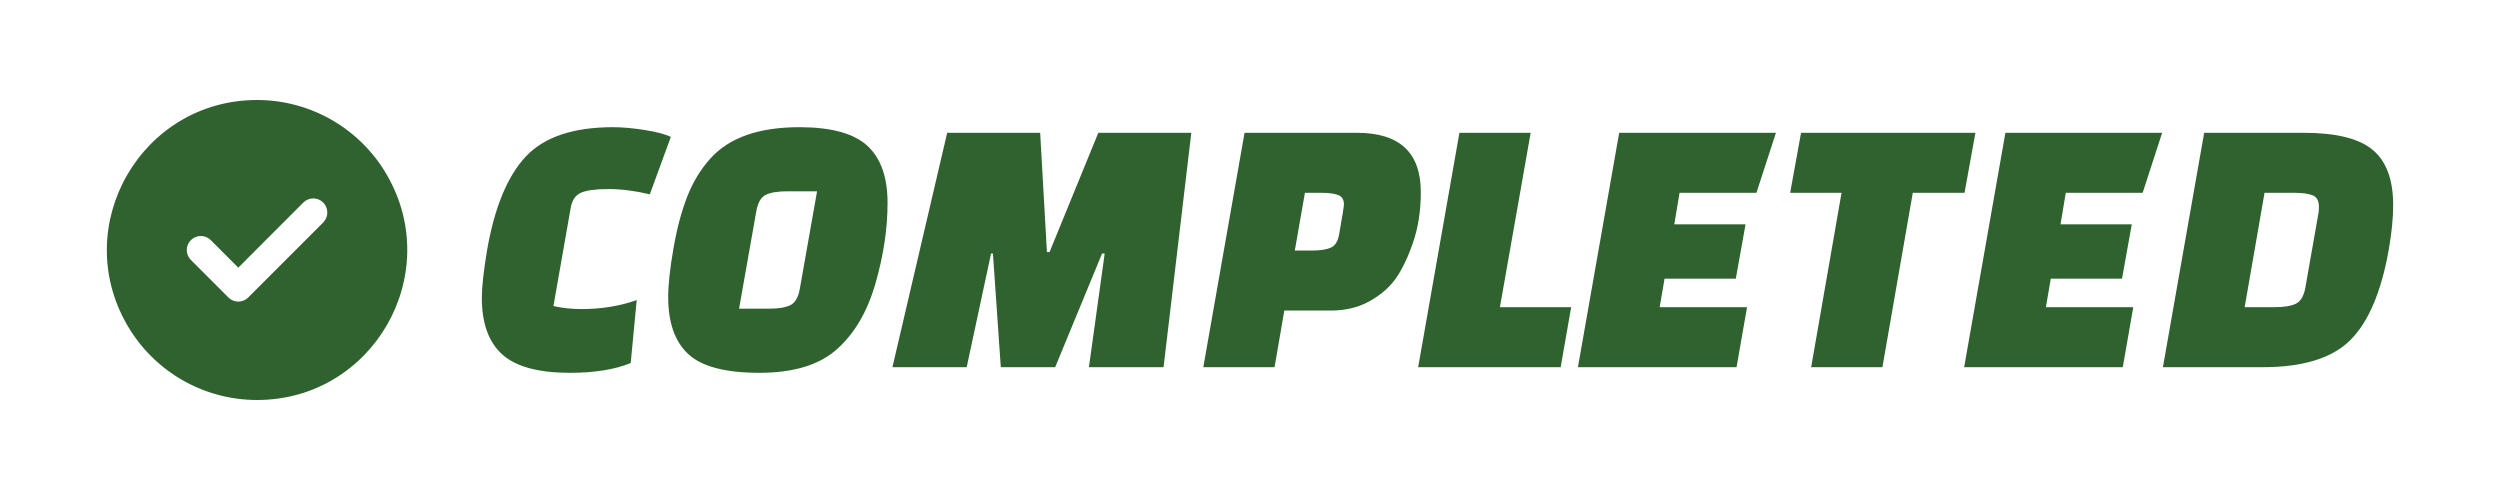<?xml version="1.0" encoding="utf-8"?>
<svg viewBox="0 0 200 40" xmlns="http://www.w3.org/2000/svg">
  <g transform="matrix(1, 0, 0, 1, 8.546, 0)">
    <path d="M 42.39 24.005 L 41.91 29.045 C 40.63 29.565 39.01 29.825 37.05 29.825 C 34.53 29.825 32.725 29.335 31.635 28.355 C 30.545 27.375 30 25.865 30 23.825 C 30 22.965 30.14 21.695 30.42 20.015 C 31.02 16.575 32.055 14.075 33.525 12.515 C 34.995 10.955 37.32 10.175 40.5 10.175 C 41.24 10.175 42.085 10.25 43.035 10.4 C 43.985 10.55 44.68 10.735 45.12 10.955 L 43.44 15.545 C 42.26 15.265 41.155 15.125 40.125 15.125 C 39.095 15.125 38.36 15.225 37.92 15.425 C 37.48 15.625 37.21 16.025 37.11 16.625 L 35.73 24.485 C 36.45 24.645 37.19 24.725 37.95 24.725 C 39.57 24.725 41.05 24.485 42.39 24.005 Z M 51.959 16.895 L 50.579 24.695 L 52.949 24.695 C 53.729 24.695 54.309 24.6 54.689 24.41 C 55.069 24.22 55.319 23.785 55.439 23.105 L 56.819 15.305 L 54.419 15.305 C 53.659 15.305 53.089 15.4 52.709 15.59 C 52.329 15.78 52.079 16.215 51.959 16.895 Z M 55.409 10.175 C 57.949 10.175 59.759 10.67 60.839 11.66 C 61.919 12.65 62.459 14.175 62.459 16.235 C 62.459 18.295 62.134 20.45 61.484 22.7 C 60.834 24.95 59.804 26.7 58.394 27.95 C 56.984 29.2 54.924 29.825 52.214 29.825 C 49.504 29.825 47.609 29.33 46.529 28.34 C 45.449 27.35 44.909 25.825 44.909 23.765 C 44.909 22.785 45.049 21.49 45.329 19.88 C 45.609 18.27 45.979 16.88 46.439 15.71 C 46.899 14.54 47.519 13.525 48.299 12.665 C 49.799 11.005 52.169 10.175 55.409 10.175 Z M 68.788 29.375 L 62.848 29.375 L 67.228 10.625 L 74.668 10.625 L 75.208 20.165 L 75.418 20.165 L 79.318 10.625 L 86.758 10.625 L 84.538 29.375 L 78.568 29.375 L 79.828 20.285 L 79.618 20.285 L 75.868 29.375 L 71.518 29.375 L 70.888 20.285 L 70.738 20.285 L 68.788 29.375 Z M 97.918 24.845 L 94.198 24.845 L 93.418 29.375 L 87.718 29.375 L 91.018 10.625 L 100.018 10.625 C 103.418 10.625 105.118 12.205 105.118 15.365 C 105.118 16.865 104.908 18.22 104.488 19.43 C 104.068 20.64 103.603 21.6 103.093 22.31 C 102.583 23.02 101.883 23.62 100.993 24.11 C 100.103 24.6 99.078 24.845 97.918 24.845 Z M 95.848 15.425 L 95.038 20.045 L 96.358 20.045 C 97.038 20.045 97.553 19.97 97.903 19.82 C 98.253 19.67 98.478 19.325 98.578 18.785 C 98.838 17.305 98.968 16.495 98.968 16.355 C 98.968 15.975 98.818 15.725 98.518 15.605 C 98.218 15.485 97.768 15.425 97.168 15.425 L 95.848 15.425 Z M 116.307 29.375 L 104.907 29.375 L 108.207 10.625 L 113.907 10.625 L 111.447 24.575 L 117.147 24.575 L 116.307 29.375 Z M 130.318 22.295 L 124.618 22.295 L 124.228 24.575 L 131.218 24.575 L 130.378 29.375 L 117.688 29.375 L 120.988 10.625 L 133.528 10.625 L 131.968 15.425 L 125.818 15.425 L 125.398 17.945 L 131.098 17.945 L 130.318 22.295 Z M 148.617 15.425 L 144.477 15.425 L 142.047 29.375 L 136.347 29.375 L 138.777 15.425 L 134.667 15.425 L 135.537 10.625 L 149.487 10.625 L 148.617 15.425 Z M 161.216 22.295 L 155.516 22.295 L 155.126 24.575 L 162.116 24.575 L 161.276 29.375 L 148.586 29.375 L 151.886 10.625 L 164.426 10.625 L 162.866 15.425 L 156.716 15.425 L 156.296 17.945 L 161.996 17.945 L 161.216 22.295 Z M 164.487 29.375 L 167.787 10.625 L 175.767 10.625 C 178.347 10.625 180.182 11.08 181.272 11.99 C 182.362 12.9 182.907 14.375 182.907 16.415 C 182.907 17.455 182.787 18.655 182.547 20.015 C 181.947 23.375 180.922 25.775 179.472 27.215 C 178.022 28.655 175.687 29.375 172.467 29.375 L 164.487 29.375 Z M 174.987 15.425 L 172.617 15.425 L 171.027 24.575 L 173.397 24.575 C 174.177 24.575 174.757 24.48 175.137 24.29 C 175.517 24.1 175.767 23.665 175.887 22.985 L 176.937 17.015 C 176.957 16.895 176.967 16.735 176.967 16.535 C 176.967 16.075 176.807 15.775 176.487 15.635 C 176.167 15.495 175.667 15.425 174.987 15.425 Z" style="#306230-space: pre; fill: rgb(48, 98, 48); transform-box: fill-box; transform-origin: 50% 50%;"/>
    <path d="M 12.018 32 C 21.256 32 27.029 22 22.41 14 C 20.267 10.288 16.305 8 12.018 8 C 2.78 8 -2.993 18 1.626 26 C 3.769 29.713 7.731 32 12.018 32 Z M 17.315 17.797 L 11.315 23.797 C 10.874 24.238 10.162 24.238 9.726 23.797 L 6.726 20.797 C 6.285 20.357 6.285 19.644 6.726 19.208 C 7.166 18.772 7.879 18.768 8.315 19.208 L 10.518 21.411 L 15.721 16.204 C 16.162 15.763 16.874 15.763 17.31 16.204 C 17.746 16.644 17.751 17.357 17.31 17.793 L 17.315 17.797 Z" style="fill: rgb(48, 98, 48); transform-box: fill-box; transform-origin: 50% 50%;"/>
  </g>
</svg>